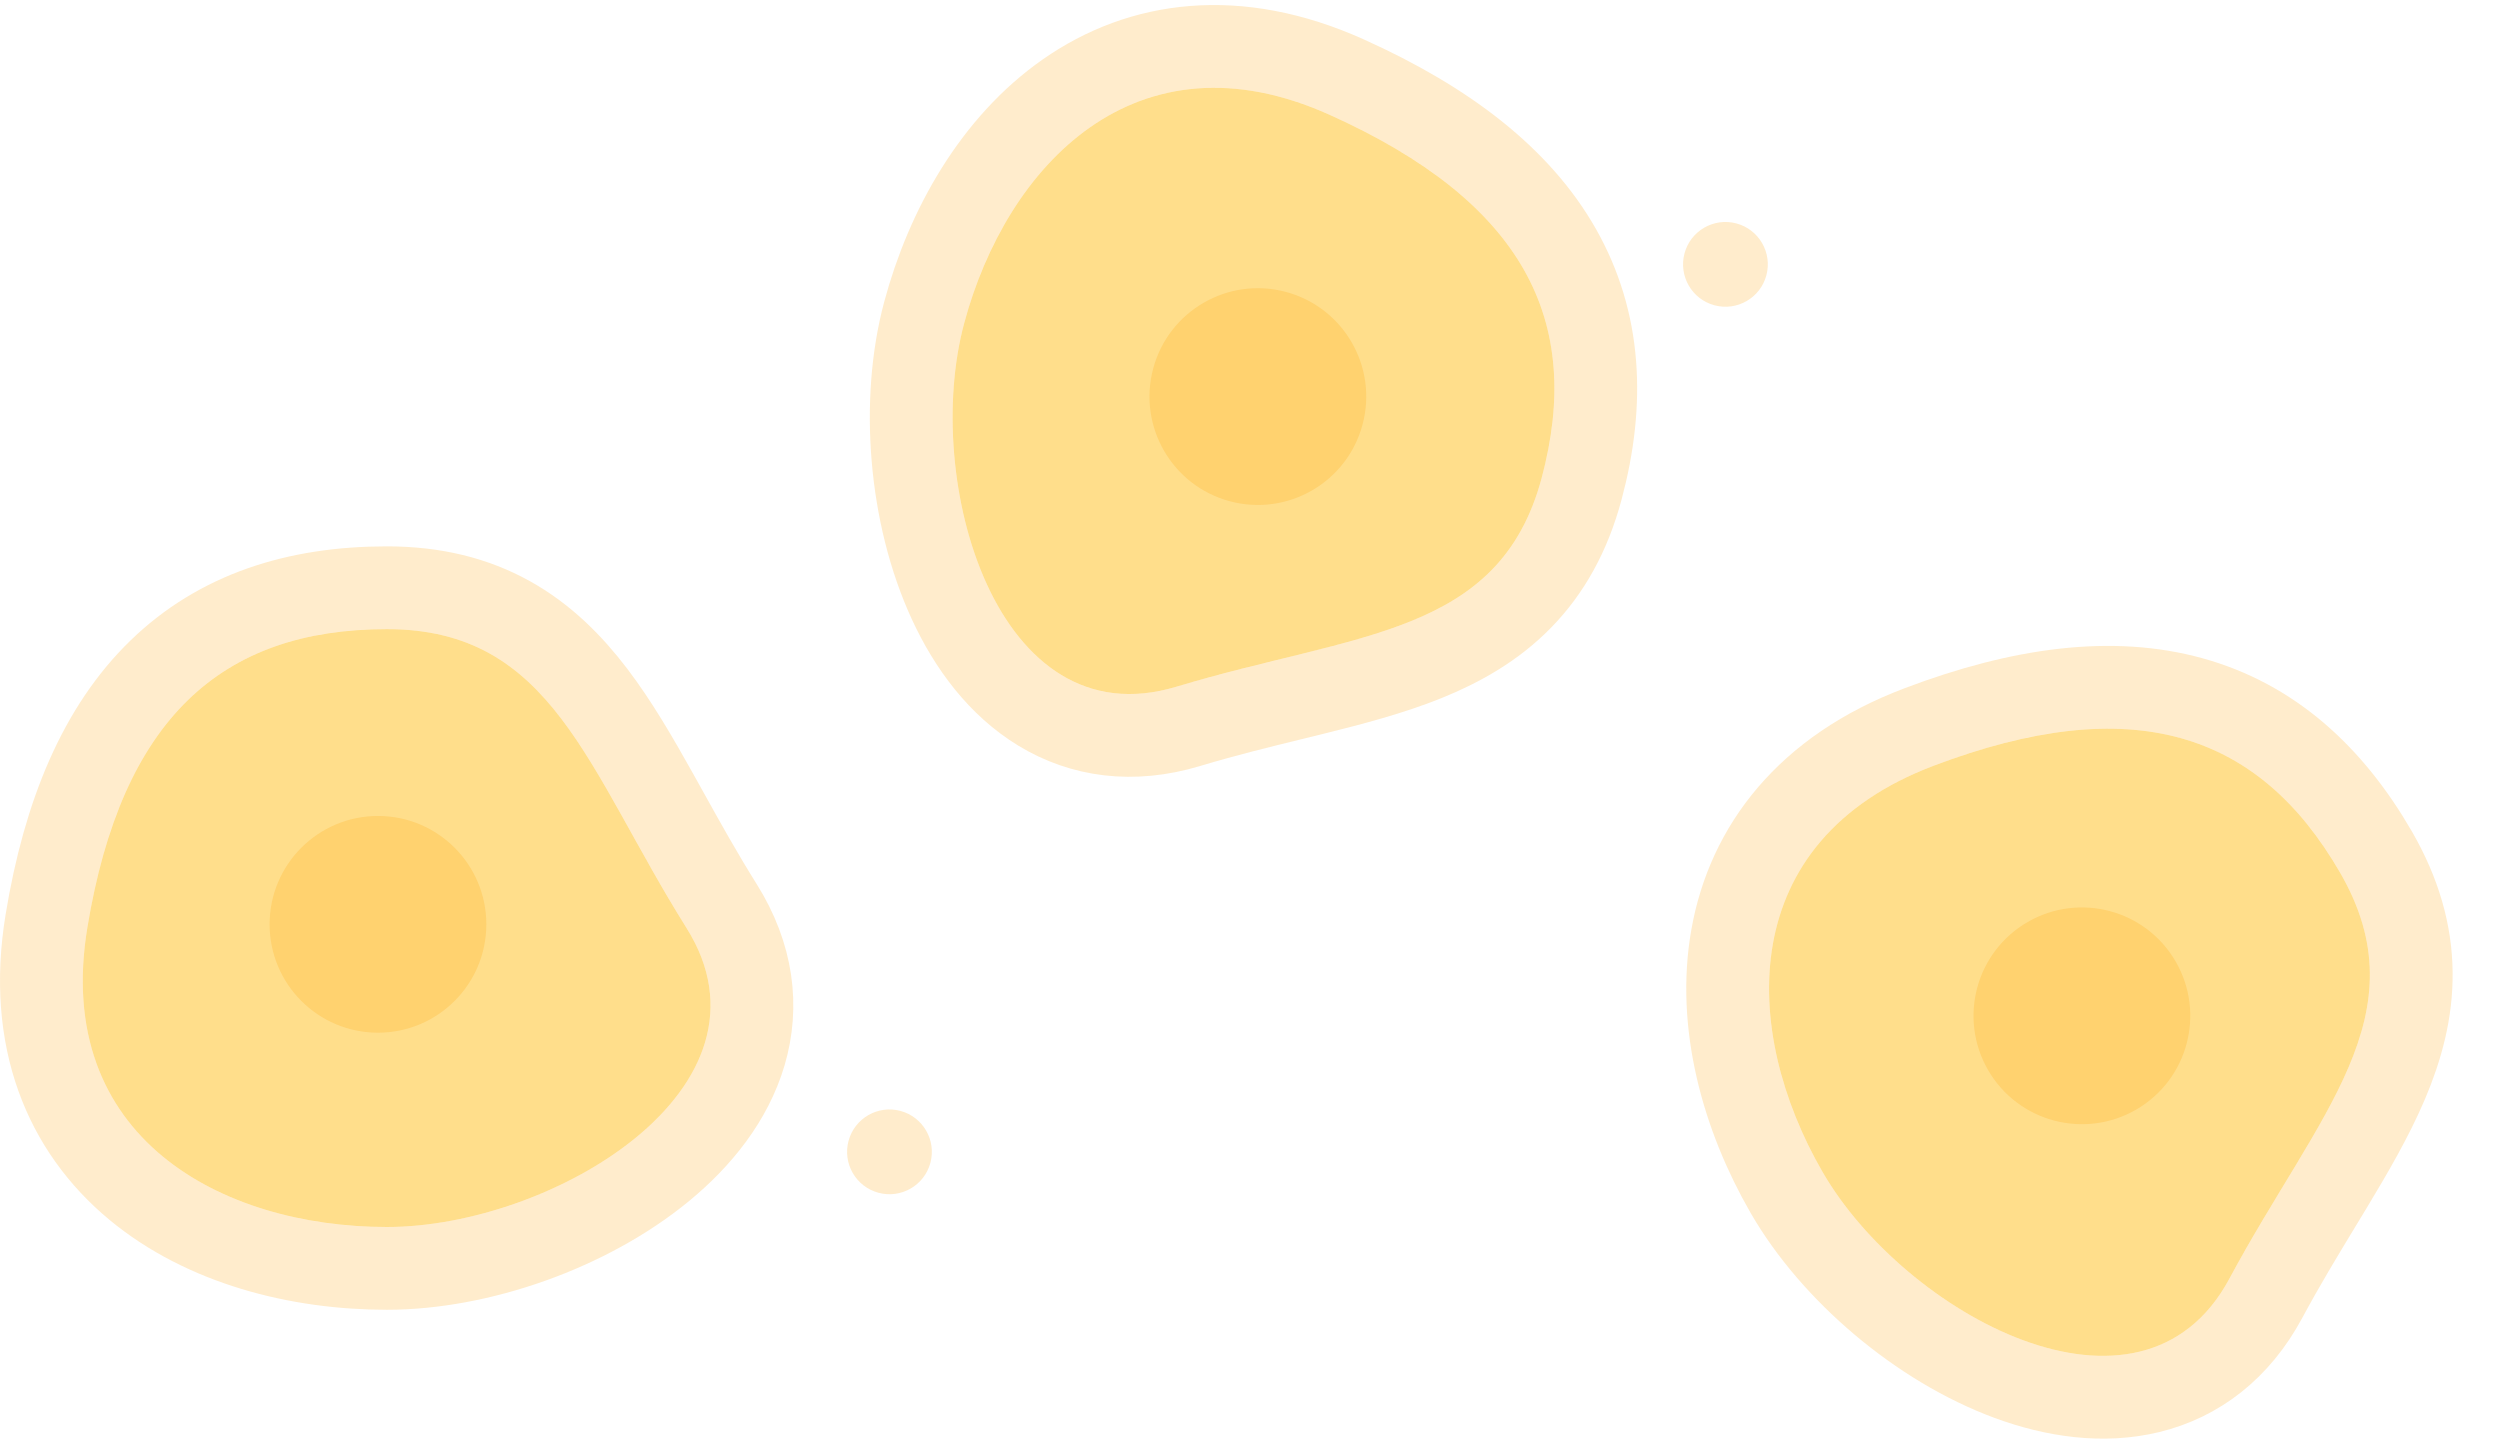 <svg width="302" height="175" viewBox="0 0 302 175" fill="none" xmlns="http://www.w3.org/2000/svg">
<g filter="url(#filter0_i_428_659)">
<path d="M82.936 112.11C95.001 131.369 66.73 148.221 46.739 148.221C26.748 148.221 6.396 137.388 10.543 112.11C14.689 86.833 26.748 76 46.739 76C66.73 76 70.87 92.852 82.936 112.11Z" fill="#FFDE8B"/>
</g>
<path d="M46.739 153.221C57.883 153.221 71.073 148.612 80.032 141.251C84.547 137.542 88.338 132.845 89.977 127.293C91.671 121.553 90.905 115.414 87.173 109.456C84.749 105.588 82.664 101.836 80.635 98.185C80.21 97.42 79.788 96.659 79.365 95.904C76.971 91.621 74.546 87.426 71.787 83.804C68.999 80.143 65.737 76.882 61.559 74.562C57.341 72.221 52.48 71 46.739 71C35.801 71 26.408 73.993 19.212 80.992C12.125 87.888 7.775 98.089 5.608 111.301C3.265 125.586 7.882 136.424 16.396 143.492C24.626 150.324 35.974 153.221 46.739 153.221Z" stroke="#FFA000" stroke-opacity="0.2" stroke-width="10"/>
<g filter="url(#filter1_i_428_659)">
<path d="M142.091 82.958C120.403 89.489 111.356 58.145 116.468 39.065C121.581 19.985 137.249 3.364 160.605 13.864C183.961 24.363 191.341 38.677 186.228 57.757C181.116 76.837 163.78 76.427 142.091 82.958Z" fill="#FFDE8B"/>
</g>
<path d="M111.638 37.771C108.781 48.436 109.865 62.24 114.688 72.708C117.12 77.986 120.69 82.816 125.624 85.812C130.72 88.906 136.829 89.764 143.533 87.745C147.889 86.434 152.047 85.415 156.093 84.423C156.94 84.215 157.783 84.009 158.621 83.801C163.369 82.625 168.041 81.396 172.246 79.7C176.493 77.987 180.484 75.716 183.802 72.319C187.153 68.889 189.585 64.549 191.058 59.051C193.862 48.585 193.37 38.819 188.442 30.127C183.592 21.573 174.853 14.787 162.655 9.303C149.481 3.381 137.844 4.971 128.83 11.274C120.111 17.372 114.397 27.474 111.638 37.771Z" stroke="#FFA000" stroke-opacity="0.2" stroke-width="10"/>
<g filter="url(#filter2_i_428_659)">
<path d="M269.306 154.467C258.588 174.421 230.027 158.655 220.151 141.549C210.274 124.442 209.601 101.61 233.541 92.519C257.48 83.429 272.82 88.332 282.696 105.438C292.572 122.545 280.024 134.513 269.306 154.467Z" fill="#FFDE8B"/>
</g>
<path d="M215.821 144.049C221.341 153.611 231.869 162.605 242.682 166.596C248.133 168.609 254.073 169.5 259.68 168.13C265.471 166.714 270.398 163.001 273.711 156.833C275.864 152.825 278.083 149.165 280.243 145.603C280.695 144.857 281.145 144.115 281.591 143.376C284.117 139.186 286.551 135.014 288.325 130.841C290.117 126.627 291.333 122.199 291.277 117.451C291.221 112.656 289.872 107.868 287.026 102.938C281.609 93.555 274.355 86.997 264.724 84.335C255.246 81.717 244.268 83.097 231.766 87.845C218.262 92.973 211.158 102.326 209.241 113.157C207.387 123.634 210.491 134.817 215.821 144.049Z" stroke="#FFA000" stroke-opacity="0.2" stroke-width="10"/>
<g filter="url(#filter3_i_428_659)">
<circle cx="45.659" cy="111.659" r="13.09" fill="#FFA000" fill-opacity="0.2"/>
</g>
<g filter="url(#filter4_i_428_659)">
<circle cx="151.95" cy="47.907" r="13.09" transform="rotate(105 151.95 47.907)" fill="#FFA000" fill-opacity="0.2"/>
</g>
<g filter="url(#filter5_i_428_659)">
<circle cx="107.448" cy="139.143" r="5.119" transform="rotate(105 107.448 139.143)" fill="#FFA000" fill-opacity="0.2"/>
</g>
<g filter="url(#filter6_i_428_659)">
<circle cx="208.433" cy="31.935" r="5.119" transform="rotate(105 208.433 31.935)" fill="#FFA000" fill-opacity="0.2"/>
</g>
<g filter="url(#filter7_i_428_659)">
<circle cx="251.493" cy="122.711" r="13.09" transform="rotate(60 251.493 122.711)" fill="#FFA000" fill-opacity="0.2"/>
</g>
<defs>
<filter id="filter0_i_428_659" x="0.002" y="66" width="95.83" height="92.221" filterUnits="userSpaceOnUse" color-interpolation-filters="sRGB">
<feFlood flood-opacity="0" result="BackgroundImageFix"/>
<feBlend mode="normal" in="SourceGraphic" in2="BackgroundImageFix" result="shape"/>
<feColorMatrix in="SourceAlpha" type="matrix" values="0 0 0 0 0 0 0 0 0 0 0 0 0 0 0 0 0 0 127 0" result="hardAlpha"/>
<feOffset/>
<feGaussianBlur stdDeviation="2"/>
<feComposite in2="hardAlpha" operator="arithmetic" k2="-1" k3="1"/>
<feColorMatrix type="matrix" values="0 0 0 0 0.753 0 0 0 0 0.537 0 0 0 0 0 0 0 0 0.5 0"/>
<feBlend mode="normal" in2="shape" result="effect1_innerShadow_428_659"/>
</filter>
<filter id="filter1_i_428_659" x="105.075" y="0.609" width="92.692" height="93.228" filterUnits="userSpaceOnUse" color-interpolation-filters="sRGB">
<feFlood flood-opacity="0" result="BackgroundImageFix"/>
<feBlend mode="normal" in="SourceGraphic" in2="BackgroundImageFix" result="shape"/>
<feColorMatrix in="SourceAlpha" type="matrix" values="0 0 0 0 0 0 0 0 0 0 0 0 0 0 0 0 0 0 127 0" result="hardAlpha"/>
<feOffset/>
<feGaussianBlur stdDeviation="2"/>
<feComposite in2="hardAlpha" operator="arithmetic" k2="-1" k3="1"/>
<feColorMatrix type="matrix" values="0 0 0 0 0.753 0 0 0 0 0.537 0 0 0 0 0 0 0 0 0.5 0"/>
<feBlend mode="normal" in2="shape" result="effect1_innerShadow_428_659"/>
</filter>
<filter id="filter2_i_428_659" x="203.701" y="78.026" width="92.578" height="95.763" filterUnits="userSpaceOnUse" color-interpolation-filters="sRGB">
<feFlood flood-opacity="0" result="BackgroundImageFix"/>
<feBlend mode="normal" in="SourceGraphic" in2="BackgroundImageFix" result="shape"/>
<feColorMatrix in="SourceAlpha" type="matrix" values="0 0 0 0 0 0 0 0 0 0 0 0 0 0 0 0 0 0 127 0" result="hardAlpha"/>
<feOffset/>
<feGaussianBlur stdDeviation="2"/>
<feComposite in2="hardAlpha" operator="arithmetic" k2="-1" k3="1"/>
<feColorMatrix type="matrix" values="0 0 0 0 0.753 0 0 0 0 0.537 0 0 0 0 0 0 0 0 0.5 0"/>
<feBlend mode="normal" in2="shape" result="effect1_innerShadow_428_659"/>
</filter>
<filter id="filter3_i_428_659" x="32.569" y="98.569" width="26.18" height="26.18" filterUnits="userSpaceOnUse" color-interpolation-filters="sRGB">
<feFlood flood-opacity="0" result="BackgroundImageFix"/>
<feBlend mode="normal" in="SourceGraphic" in2="BackgroundImageFix" result="shape"/>
<feColorMatrix in="SourceAlpha" type="matrix" values="0 0 0 0 0 0 0 0 0 0 0 0 0 0 0 0 0 0 127 0" result="hardAlpha"/>
<feOffset/>
<feGaussianBlur stdDeviation="2"/>
<feComposite in2="hardAlpha" operator="arithmetic" k2="-1" k3="1"/>
<feColorMatrix type="matrix" values="0 0 0 0 0.753 0 0 0 0 0.537 0 0 0 0 0 0 0 0 0.5 0"/>
<feBlend mode="normal" in2="shape" result="effect1_innerShadow_428_659"/>
</filter>
<filter id="filter4_i_428_659" x="138.857" y="34.814" width="26.187" height="26.187" filterUnits="userSpaceOnUse" color-interpolation-filters="sRGB">
<feFlood flood-opacity="0" result="BackgroundImageFix"/>
<feBlend mode="normal" in="SourceGraphic" in2="BackgroundImageFix" result="shape"/>
<feColorMatrix in="SourceAlpha" type="matrix" values="0 0 0 0 0 0 0 0 0 0 0 0 0 0 0 0 0 0 127 0" result="hardAlpha"/>
<feOffset/>
<feGaussianBlur stdDeviation="2"/>
<feComposite in2="hardAlpha" operator="arithmetic" k2="-1" k3="1"/>
<feColorMatrix type="matrix" values="0 0 0 0 0.753 0 0 0 0 0.537 0 0 0 0 0 0 0 0 0.5 0"/>
<feBlend mode="normal" in2="shape" result="effect1_innerShadow_428_659"/>
</filter>
<filter id="filter5_i_428_659" x="102.328" y="134.023" width="10.24" height="10.24" filterUnits="userSpaceOnUse" color-interpolation-filters="sRGB">
<feFlood flood-opacity="0" result="BackgroundImageFix"/>
<feBlend mode="normal" in="SourceGraphic" in2="BackgroundImageFix" result="shape"/>
<feColorMatrix in="SourceAlpha" type="matrix" values="0 0 0 0 0 0 0 0 0 0 0 0 0 0 0 0 0 0 127 0" result="hardAlpha"/>
<feOffset/>
<feGaussianBlur stdDeviation="2"/>
<feComposite in2="hardAlpha" operator="arithmetic" k2="-1" k3="1"/>
<feColorMatrix type="matrix" values="0 0 0 0 0.753 0 0 0 0 0.537 0 0 0 0 0 0 0 0 0.5 0"/>
<feBlend mode="normal" in2="shape" result="effect1_innerShadow_428_659"/>
</filter>
<filter id="filter6_i_428_659" x="203.313" y="26.815" width="10.24" height="10.24" filterUnits="userSpaceOnUse" color-interpolation-filters="sRGB">
<feFlood flood-opacity="0" result="BackgroundImageFix"/>
<feBlend mode="normal" in="SourceGraphic" in2="BackgroundImageFix" result="shape"/>
<feColorMatrix in="SourceAlpha" type="matrix" values="0 0 0 0 0 0 0 0 0 0 0 0 0 0 0 0 0 0 127 0" result="hardAlpha"/>
<feOffset/>
<feGaussianBlur stdDeviation="2"/>
<feComposite in2="hardAlpha" operator="arithmetic" k2="-1" k3="1"/>
<feColorMatrix type="matrix" values="0 0 0 0 0.753 0 0 0 0 0.537 0 0 0 0 0 0 0 0 0.25 0"/>
<feBlend mode="normal" in2="shape" result="effect1_innerShadow_428_659"/>
</filter>
<filter id="filter7_i_428_659" x="238.401" y="109.619" width="26.184" height="26.184" filterUnits="userSpaceOnUse" color-interpolation-filters="sRGB">
<feFlood flood-opacity="0" result="BackgroundImageFix"/>
<feBlend mode="normal" in="SourceGraphic" in2="BackgroundImageFix" result="shape"/>
<feColorMatrix in="SourceAlpha" type="matrix" values="0 0 0 0 0 0 0 0 0 0 0 0 0 0 0 0 0 0 127 0" result="hardAlpha"/>
<feOffset/>
<feGaussianBlur stdDeviation="2"/>
<feComposite in2="hardAlpha" operator="arithmetic" k2="-1" k3="1"/>
<feColorMatrix type="matrix" values="0 0 0 0 0.753 0 0 0 0 0.537 0 0 0 0 0 0 0 0 0.5 0"/>
<feBlend mode="normal" in2="shape" result="effect1_innerShadow_428_659"/>
</filter>
</defs>
</svg>
